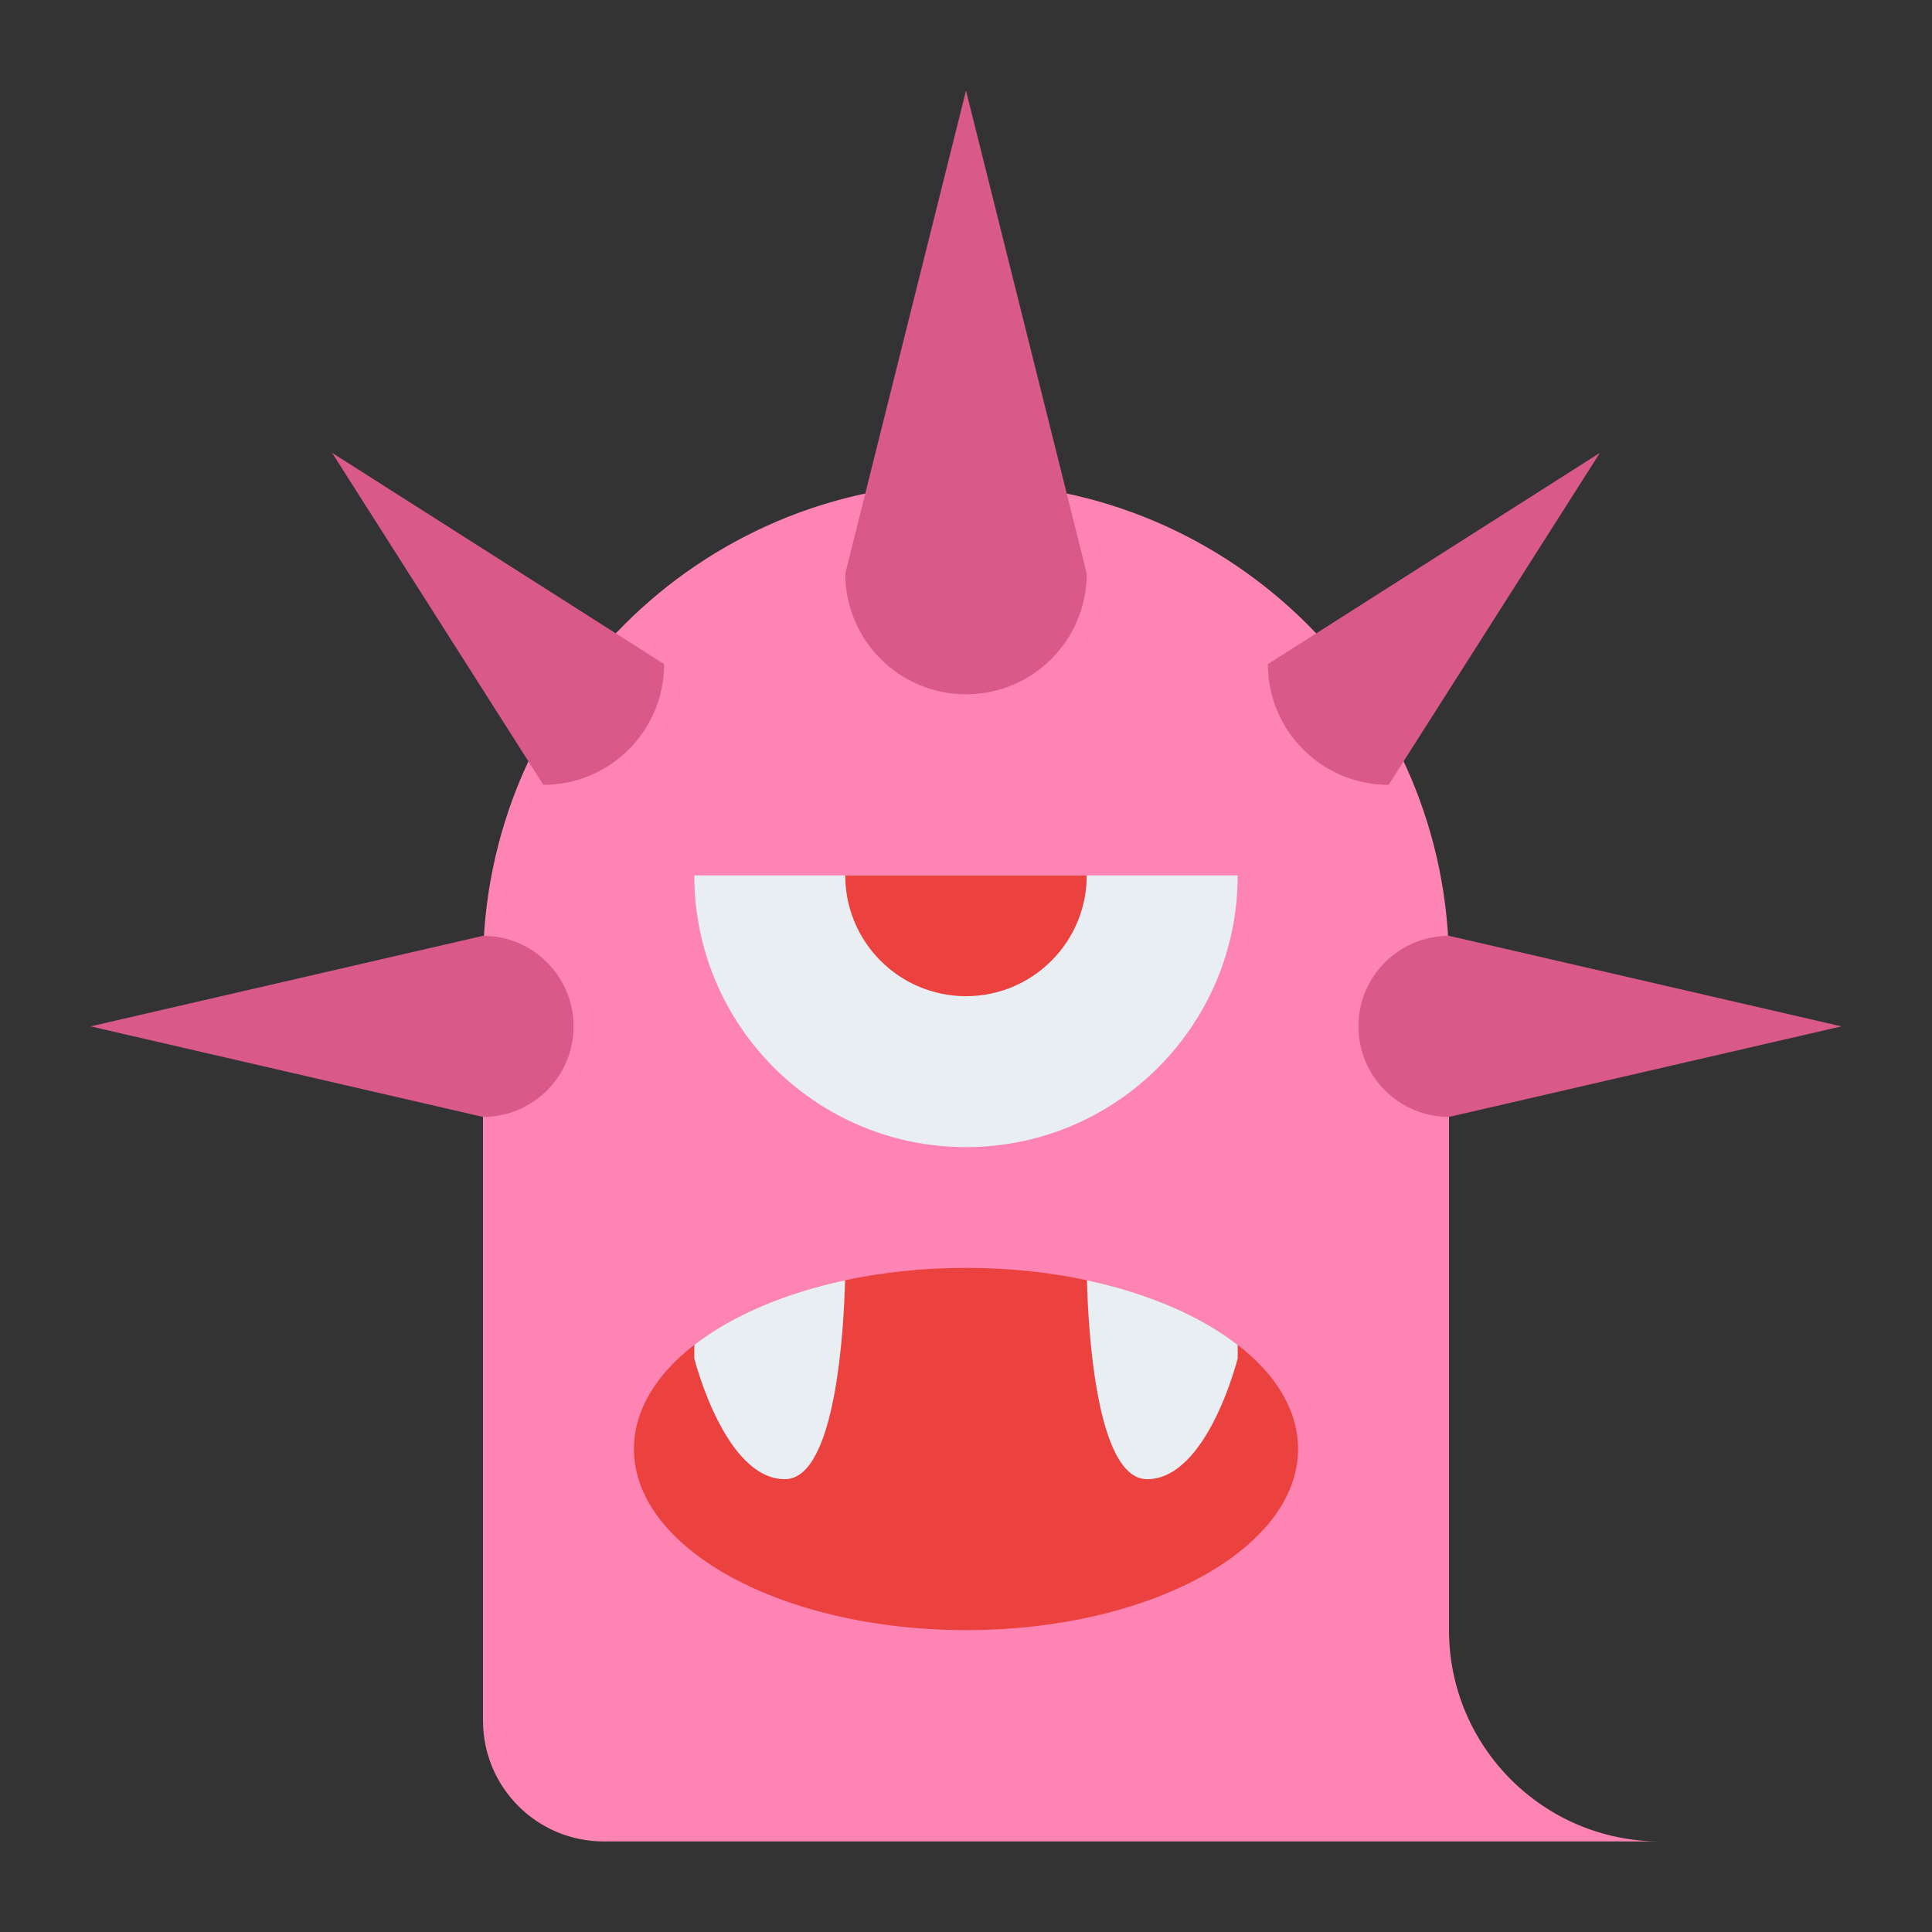 <svg id="Flat" height="512" viewBox="0 0 512 512" width="512" xmlns="http://www.w3.org/2000/svg"><rect x="0" y="0" width="512" height="512" fill="#333333" stroke="none"/><path d="m384 432c0 30.928 25.072 56 56 56h-280c-17.673 0-32-14.327-32-32v-200c0-70.692 57.307-128 128-128 70.692 0 128 57.307 128 128z" fill="#fd84b3"/><g fill="#d95a88"><path d="m288 152c0 17.67-14.33 32-32 32s-32-14.33-32-32l32-128z"/><path d="m176 176-88-56 56 88c17.673 0 32-14.327 32-32z"/><path d="m336 176 88-56-56 88c-17.673 0-32-14.327-32-32z"/><path d="m152 272c0 13.25-10.75 24-24 24l-104-24 104-24c13.25 0 24 10.75 24 24z"/><path d="m360 272c0 13.25 10.75 24 24 24l104-24-104-24c-13.25 0-24 10.75-24 24z"/></g><path d="m328 232c0 39.764-32.236 72-72 72s-72-32.236-72-72z" fill="#e9eef2"/><path d="m288 232c0 17.673-14.327 32-32 32s-32-14.327-32-32z" fill="#eb423f"/><path d="m344 384c0 26.51-39.4 48-88 48s-88-21.49-88-48c0-10.28 5.92-19.8 16-27.6 9.87-7.65 23.74-13.66 39.95-17.12 9.93-2.12 20.74-3.28 32.05-3.28s22.12 1.16 32.05 3.28c16.21 3.46 30.08 9.47 39.95 17.12 10.08 7.8 16 17.32 16 27.6z" fill="#eb423f"/><path d="m223.95 339.28c-.3 11.99-2.3 52.72-15.95 52.72-16 0-24-32-24-32v-3.6c9.87-7.65 23.74-13.66 39.95-17.12z" fill="#e9eef2"/><path d="m328 356.4v3.6s-8 32-24 32c-13.65 0-15.65-40.74-15.95-52.72 16.21 3.46 30.08 9.47 39.95 17.12z" fill="#e9eef2"/></svg>